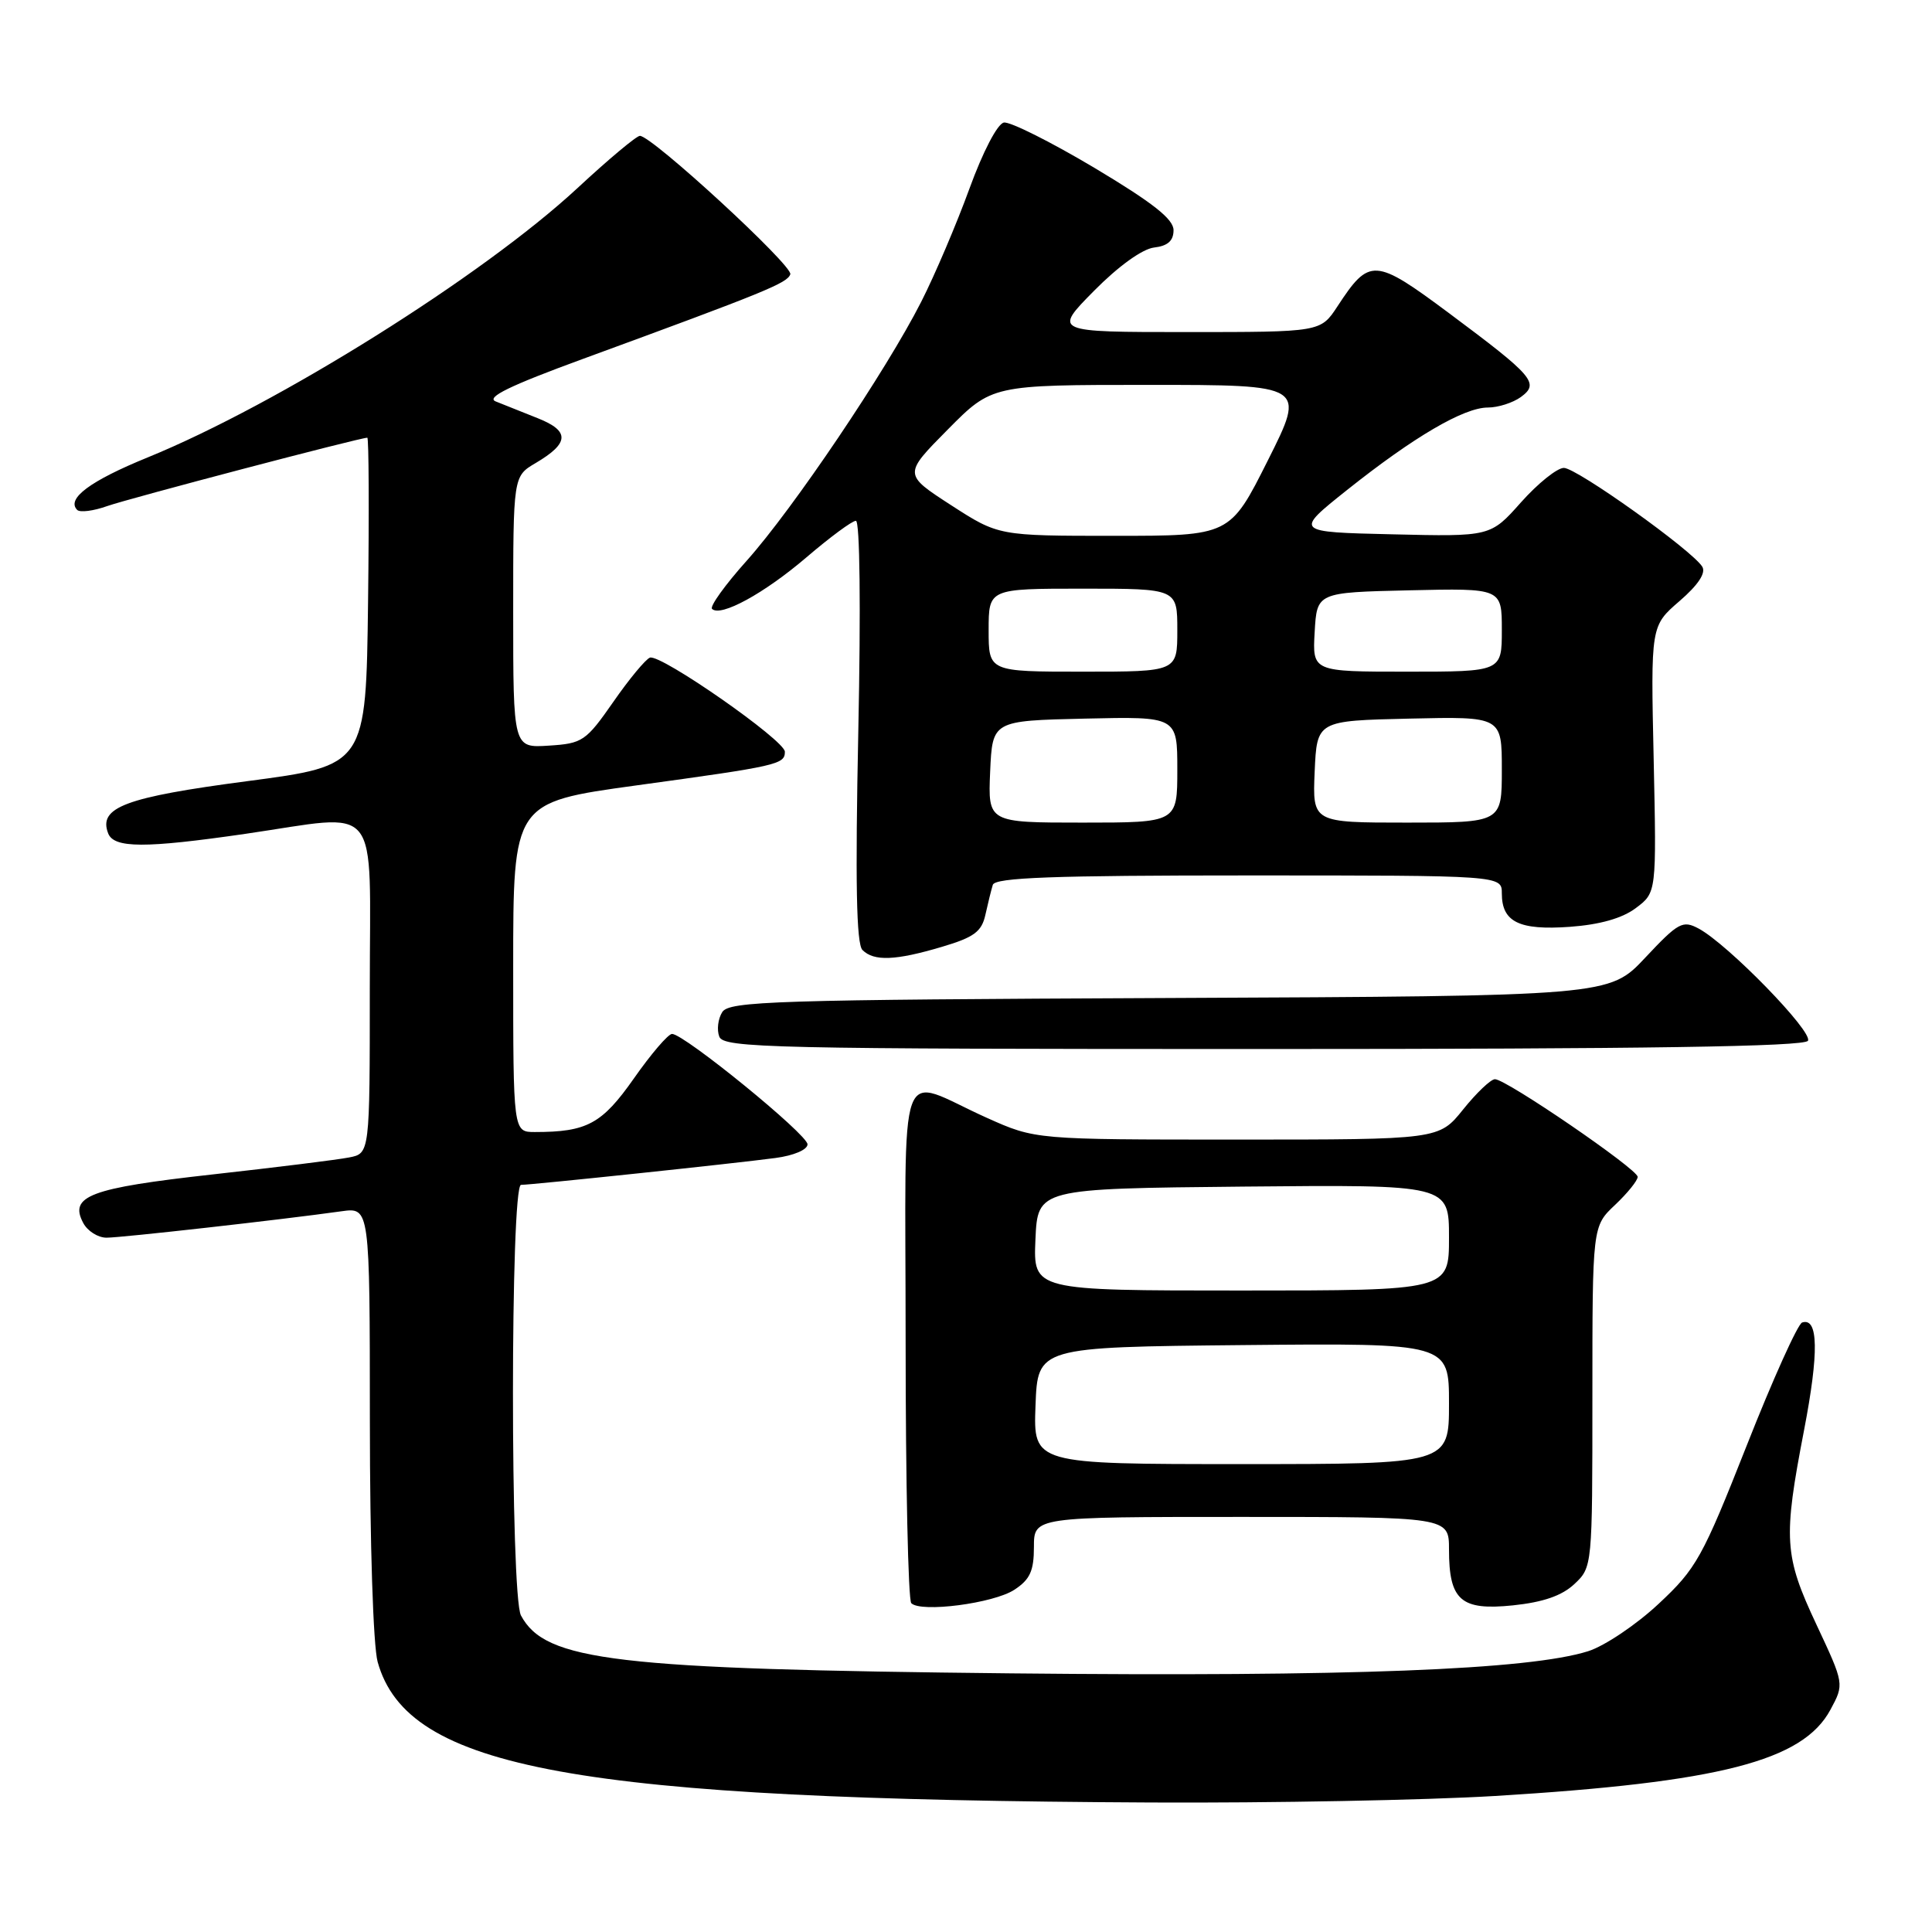 <?xml version="1.0" encoding="UTF-8" standalone="no"?>
<!DOCTYPE svg PUBLIC "-//W3C//DTD SVG 1.1//EN" "http://www.w3.org/Graphics/SVG/1.1/DTD/svg11.dtd" >
<svg xmlns="http://www.w3.org/2000/svg" xmlns:xlink="http://www.w3.org/1999/xlink" version="1.1" viewBox="0 0 256 256">
 <g >
 <path fill="currentColor"
d=" M 198.02 237.98 C 227.85 236.17 238.89 233.34 242.54 226.55 C 244.38 223.14 244.38 223.14 240.69 215.27 C 236.40 206.13 236.26 203.95 239.05 189.49 C 241.03 179.21 240.95 174.52 238.79 175.24 C 238.22 175.43 234.91 182.76 231.45 191.54 C 225.58 206.40 224.78 207.85 219.77 212.52 C 216.82 215.28 212.62 218.10 210.45 218.79 C 202.58 221.27 178.80 222.19 134.00 221.73 C 81.43 221.18 72.27 220.10 69.03 214.06 C 67.61 211.40 67.62 157.00 69.04 157.00 C 70.44 157.00 97.39 154.16 102.75 153.44 C 105.18 153.12 107.00 152.34 107.00 151.63 C 107.00 150.32 90.65 137.00 89.05 137.00 C 88.54 137.00 86.27 139.65 84.00 142.89 C 79.76 148.93 77.78 150.00 70.87 150.00 C 68.00 150.00 68.00 150.00 68.00 128.16 C 68.00 106.32 68.00 106.32 84.25 104.08 C 103.07 101.50 104.00 101.29 104.00 99.61 C 104.00 98.10 87.56 86.64 86.12 87.14 C 85.56 87.34 83.37 89.97 81.27 93.00 C 77.64 98.21 77.19 98.52 72.72 98.80 C 68.00 99.11 68.00 99.11 68.00 81.11 C 68.00 63.11 68.00 63.11 70.97 61.36 C 75.46 58.71 75.53 57.11 71.24 55.41 C 69.18 54.59 66.68 53.59 65.68 53.19 C 64.36 52.66 67.56 51.10 77.18 47.58 C 101.49 38.67 104.33 37.51 104.72 36.34 C 105.09 35.22 86.39 18.00 84.79 18.00 C 84.34 18.00 80.61 21.12 76.50 24.94 C 63.95 36.57 36.85 53.56 19.57 60.61 C 11.92 63.73 8.76 66.09 10.23 67.57 C 10.60 67.93 12.38 67.71 14.20 67.06 C 17.07 66.05 47.67 58.00 48.67 58.00 C 48.87 58.00 48.92 67.77 48.77 79.72 C 48.50 101.44 48.50 101.44 32.74 103.51 C 16.58 105.64 13.01 106.98 14.33 110.42 C 15.09 112.40 19.18 112.42 32.50 110.49 C 50.75 107.84 49.00 105.67 49.00 130.92 C 49.00 152.84 49.00 152.84 46.25 153.37 C 44.74 153.67 36.60 154.68 28.16 155.62 C 11.89 157.43 9.11 158.48 11.04 162.07 C 11.61 163.13 12.99 164.00 14.12 164.00 C 16.07 164.00 37.29 161.62 45.25 160.50 C 49.00 159.98 49.00 159.98 49.01 188.24 C 49.01 204.54 49.45 218.07 50.04 220.21 C 53.99 234.42 76.24 238.47 152.50 238.84 C 168.45 238.92 188.93 238.53 198.02 237.98 Z  M 134.41 210.65 C 136.48 209.30 137.00 208.15 137.00 204.98 C 137.00 201.00 137.00 201.00 164.50 201.00 C 192.00 201.00 192.00 201.00 192.00 205.31 C 192.00 212.06 193.57 213.43 200.47 212.72 C 204.49 212.30 206.97 211.44 208.62 209.89 C 210.99 207.66 211.00 207.55 211.00 185.07 C 211.00 162.49 211.00 162.49 214.00 159.66 C 215.65 158.10 217.00 156.43 217.00 155.94 C 217.00 154.92 199.58 143.00 198.09 143.00 C 197.54 143.00 195.65 144.80 193.88 147.00 C 190.67 151.00 190.67 151.00 163.93 151.00 C 137.19 151.00 137.19 151.00 130.79 148.13 C 118.64 142.68 120.00 138.93 120.00 177.77 C 120.00 196.41 120.34 212.01 120.75 212.43 C 122.01 213.71 131.65 212.46 134.41 210.65 Z  M 239.56 137.91 C 240.28 136.74 228.96 125.12 225.08 123.04 C 222.97 121.91 222.39 122.22 218.00 126.90 C 213.23 131.98 213.23 131.98 154.97 132.24 C 102.63 132.47 96.61 132.66 95.70 134.11 C 95.14 135.00 94.96 136.46 95.31 137.36 C 95.88 138.86 102.16 139.00 167.41 139.00 C 218.04 139.00 239.08 138.68 239.56 137.91 Z  M 124.81 125.46 C 129.07 124.20 130.08 123.45 130.57 121.21 C 130.90 119.72 131.34 117.94 131.55 117.25 C 131.85 116.28 139.52 116.00 165.47 116.00 C 199.00 116.00 199.00 116.00 199.00 118.38 C 199.00 122.17 201.29 123.29 208.01 122.81 C 211.99 122.52 214.96 121.68 216.76 120.32 C 219.50 118.27 219.50 118.27 219.12 100.61 C 218.73 82.94 218.73 82.94 222.54 79.65 C 225.02 77.51 226.07 75.92 225.56 75.09 C 224.22 72.92 208.92 62.00 207.22 62.00 C 206.33 62.00 203.78 64.05 201.55 66.55 C 197.50 71.11 197.50 71.11 184.50 70.80 C 171.50 70.50 171.50 70.50 178.50 64.92 C 187.33 57.89 193.97 54.00 197.15 54.00 C 198.51 54.00 200.47 53.37 201.52 52.61 C 204.02 50.78 203.24 49.87 191.97 41.47 C 182.14 34.16 181.46 34.12 177.21 40.61 C 174.98 44.00 174.98 44.00 157.27 44.00 C 139.57 44.00 139.57 44.00 144.95 38.55 C 148.18 35.28 151.37 32.98 152.92 32.80 C 154.73 32.59 155.50 31.91 155.50 30.50 C 155.50 29.02 152.74 26.86 145.00 22.23 C 139.22 18.79 133.83 16.09 133.02 16.24 C 132.16 16.40 130.23 20.12 128.45 25.01 C 126.75 29.68 123.88 36.42 122.06 40.00 C 117.42 49.13 105.10 67.41 98.94 74.30 C 96.09 77.48 94.02 80.36 94.35 80.68 C 95.47 81.80 101.26 78.64 106.87 73.84 C 109.97 71.19 112.91 69.01 113.41 69.01 C 113.94 69.00 114.07 80.46 113.73 96.88 C 113.32 116.88 113.47 125.07 114.28 125.88 C 115.80 127.40 118.66 127.29 124.81 125.46 Z  M 137.21 186.25 C 137.50 178.50 137.50 178.50 164.75 178.23 C 192.00 177.97 192.00 177.97 192.00 185.98 C 192.00 194.00 192.00 194.00 164.46 194.00 C 136.92 194.00 136.92 194.00 137.21 186.25 Z  M 137.20 164.25 C 137.50 157.50 137.50 157.50 164.75 157.23 C 192.00 156.97 192.00 156.97 192.00 163.98 C 192.00 171.00 192.00 171.00 164.45 171.00 C 136.91 171.00 136.91 171.00 137.20 164.25 Z  M 131.20 102.25 C 131.50 95.50 131.50 95.50 143.75 95.22 C 156.00 94.94 156.00 94.94 156.00 101.97 C 156.00 109.00 156.00 109.00 143.45 109.00 C 130.91 109.00 130.91 109.00 131.20 102.25 Z  M 174.20 102.25 C 174.50 95.50 174.50 95.50 186.75 95.22 C 199.00 94.94 199.00 94.94 199.00 101.97 C 199.00 109.00 199.00 109.00 186.45 109.00 C 173.91 109.00 173.91 109.00 174.20 102.25 Z  M 131.00 83.50 C 131.00 78.00 131.00 78.00 143.50 78.00 C 156.00 78.00 156.00 78.00 156.00 83.50 C 156.00 89.00 156.00 89.00 143.50 89.00 C 131.00 89.00 131.00 89.00 131.00 83.50 Z  M 174.20 83.75 C 174.50 78.50 174.50 78.50 186.75 78.22 C 199.00 77.94 199.00 77.94 199.00 83.47 C 199.00 89.00 199.00 89.00 186.45 89.00 C 173.90 89.00 173.90 89.00 174.20 83.75 Z  M 126.01 66.93 C 119.71 62.85 119.71 62.85 125.57 56.93 C 131.44 51.00 131.44 51.00 152.23 51.00 C 173.02 51.00 173.02 51.00 168.00 61.00 C 162.98 71.00 162.98 71.00 147.65 71.00 C 132.31 71.00 132.31 71.00 126.01 66.93 Z "/>
</g>
</svg>